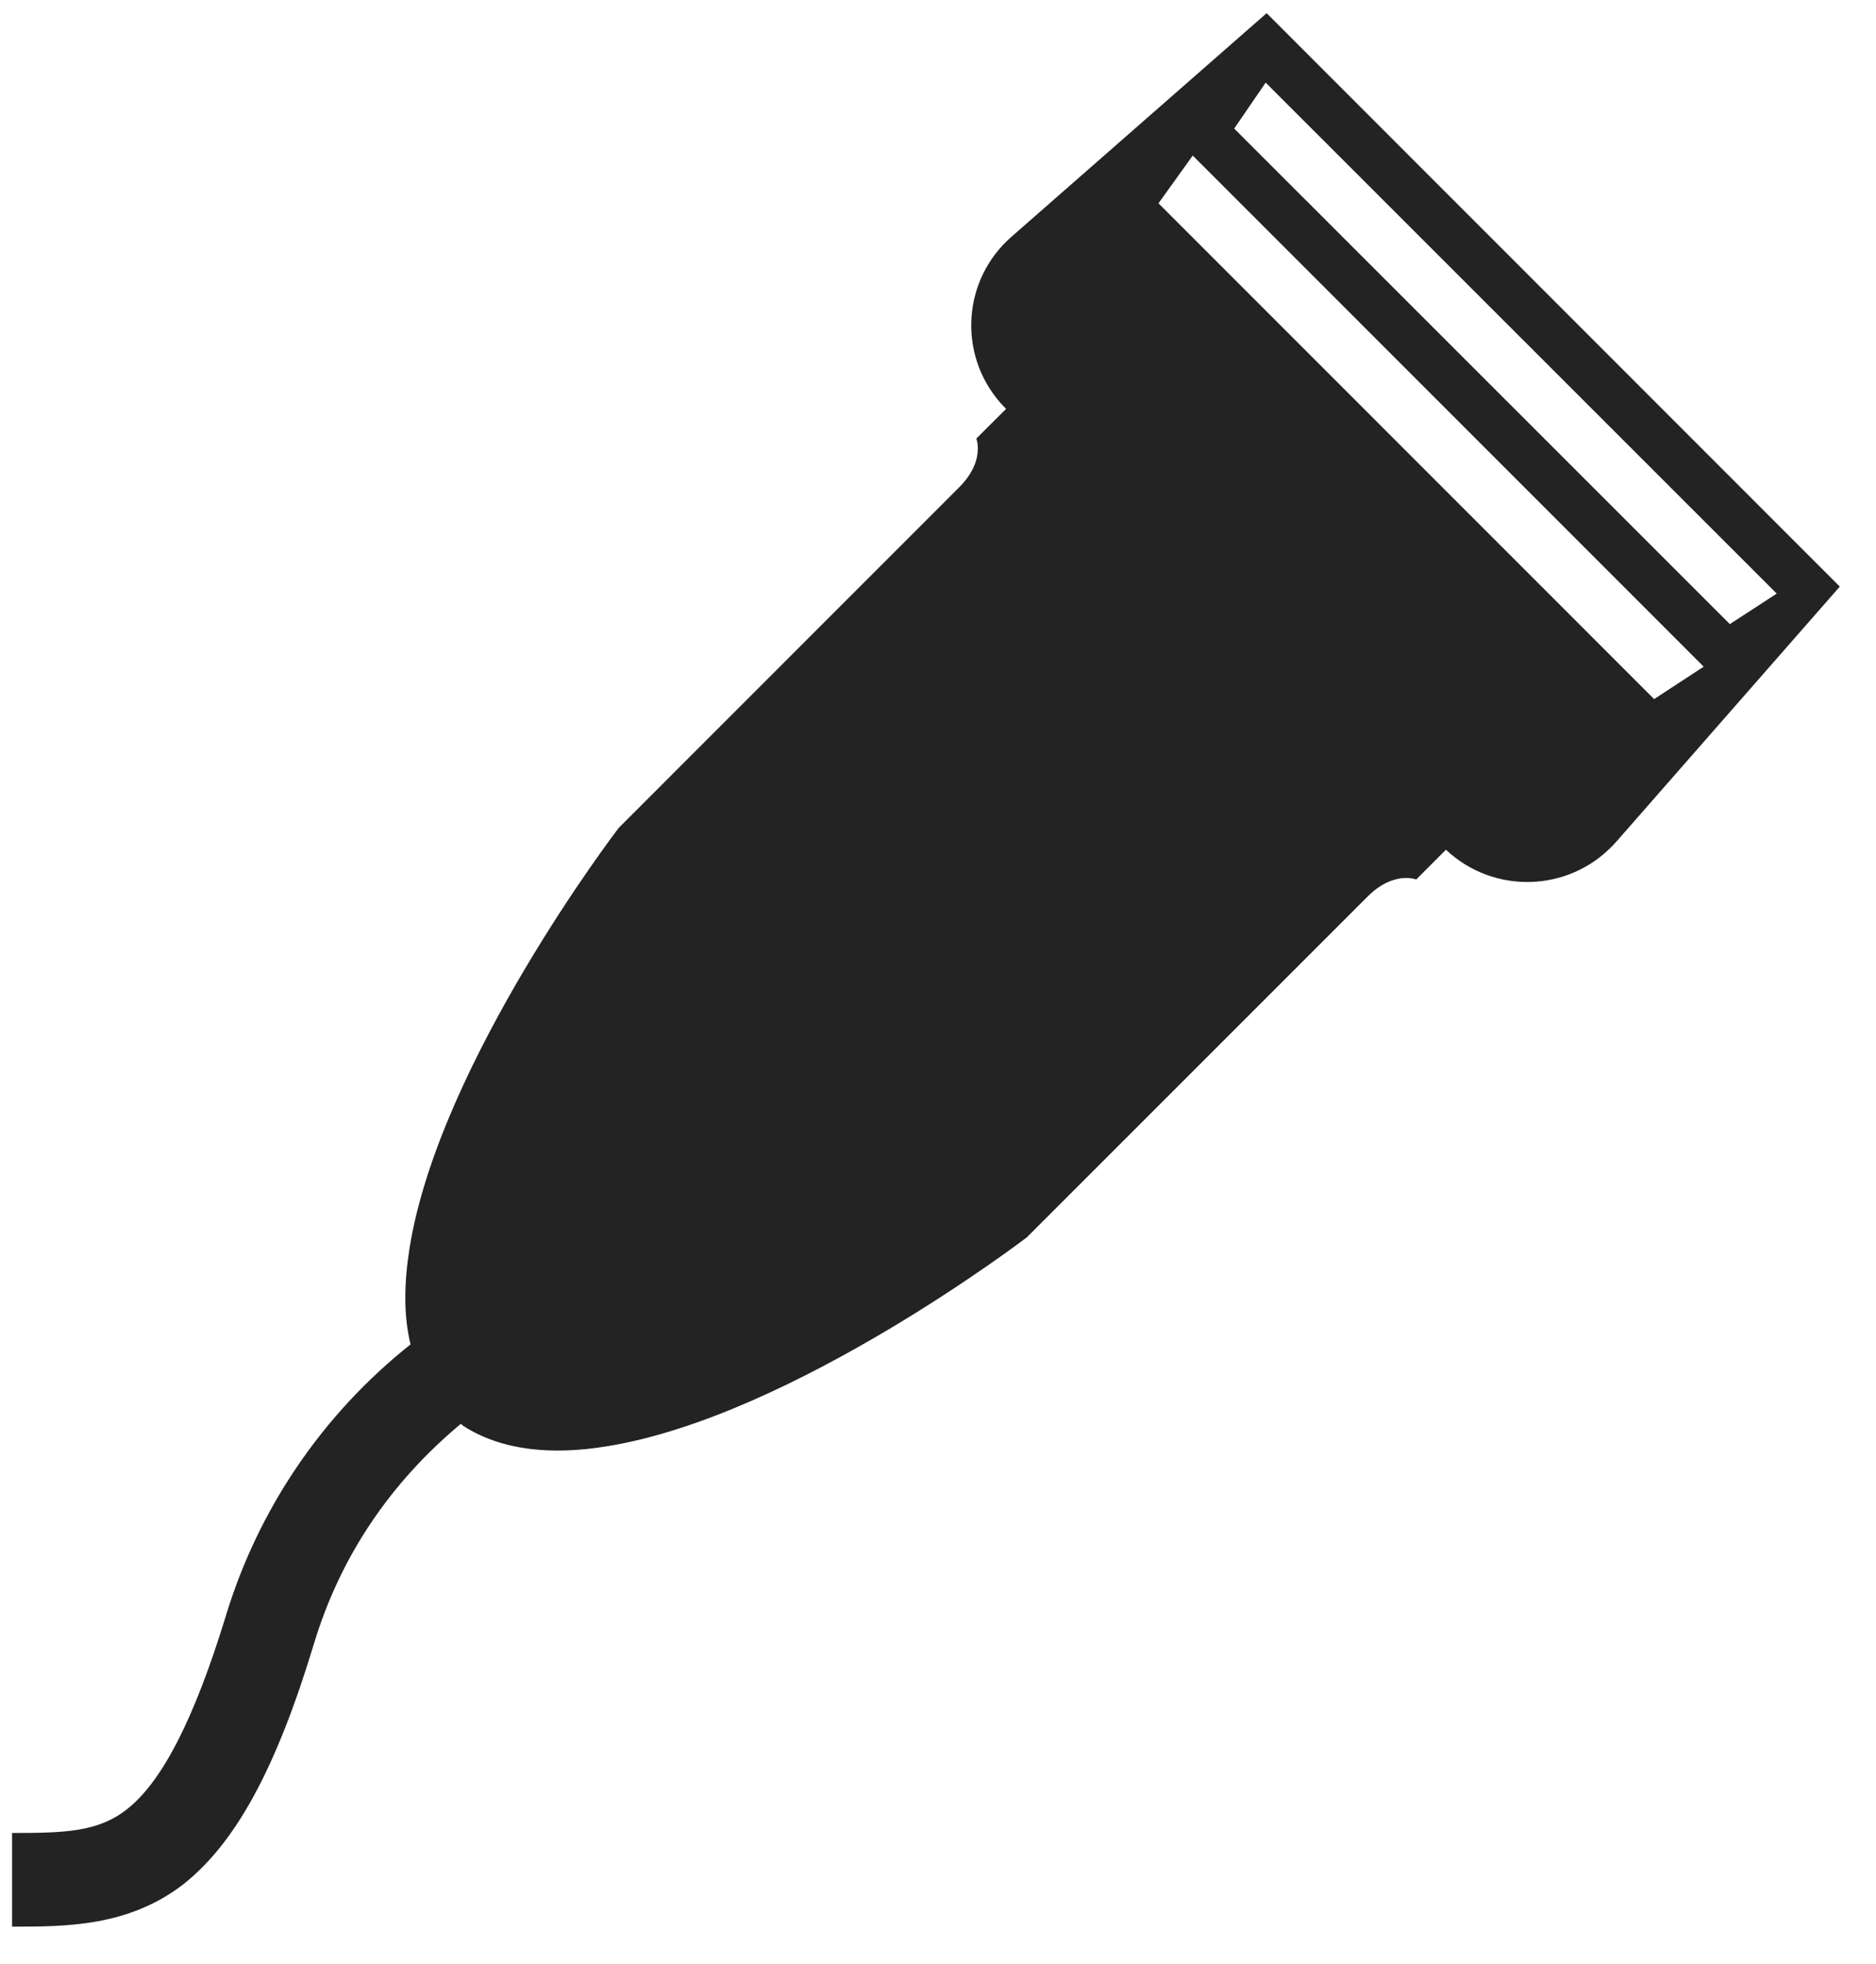 <?xml version="1.0" encoding="UTF-8" standalone="no"?>
<!DOCTYPE svg PUBLIC "-//W3C//DTD SVG 1.1//EN" "http://www.w3.org/Graphics/SVG/1.1/DTD/svg11.dtd">
<svg version="1.1" xmlns="http://www.w3.org/2000/svg" xmlns:xlink="http://www.w3.org/1999/xlink" preserveAspectRatio="xMidYMid meet" viewBox="3.697 4.65 155.607 162.7" width="151.61" height="158.7"><defs><path d="M41.93 122.64C41.94 122.65 42.06 122.77 42.08 122.79C45.29 124.88 49.48 125.26 54.04 124.51C69.44 122.04 88.87 107.18 88.87 107.18C91.7 104.35 114.3 81.75 117.13 78.92C119.3 76.75 121.17 77.5 121.17 77.5C121.41 77.25 123.39 75.28 123.63 75.03C127.59 78.76 133.81 78.57 137.53 74.62C137.61 74.54 137.69 74.45 137.76 74.37C139 72.96 145.18 65.9 156.3 53.21L108.76 5.65C96.06 16.77 89.01 22.95 87.6 24.19C83.54 27.73 83.12 33.89 86.66 37.95C86.82 38.13 86.98 38.3 87.15 38.47C86.9 38.71 84.93 40.69 84.68 40.93C84.68 40.93 85.43 42.8 83.26 44.97C80.44 47.8 57.83 70.4 55.01 73.23C55.01 73.23 40.13 92.66 37.67 108.06C37.22 110.9 37.15 113.6 37.75 116.06C30.45 121.85 25.1 129.73 22.41 138.64C19.8 147.16 17.11 152.39 14.19 154.64C11.8 156.51 9.03 156.58 4.7 156.58C4.7 157.36 4.7 163.57 4.7 164.35C9.18 164.35 14.34 164.35 18.9 160.84C23.24 157.4 26.6 151.27 29.74 140.88C31.91 133.7 36.02 127.57 41.93 122.64ZM108.68 11.41L151.07 53.79L147.18 56.32L106.07 15.22L108.68 11.41ZM102.63 17.46L145.01 59.85L140.9 62.54L99.79 21.42L102.63 17.46Z" id="jEMcAmU5Y"></path></defs><g><g><use xlink:href="#jEMcAmU5Y" opacity="1" fill="#232323" fill-opacity="1"></use><g><use xlink:href="#jEMcAmU5Y" opacity="1" fill-opacity="0" stroke="#000000" stroke-width="1" stroke-opacity="0"></use></g></g></g></svg>